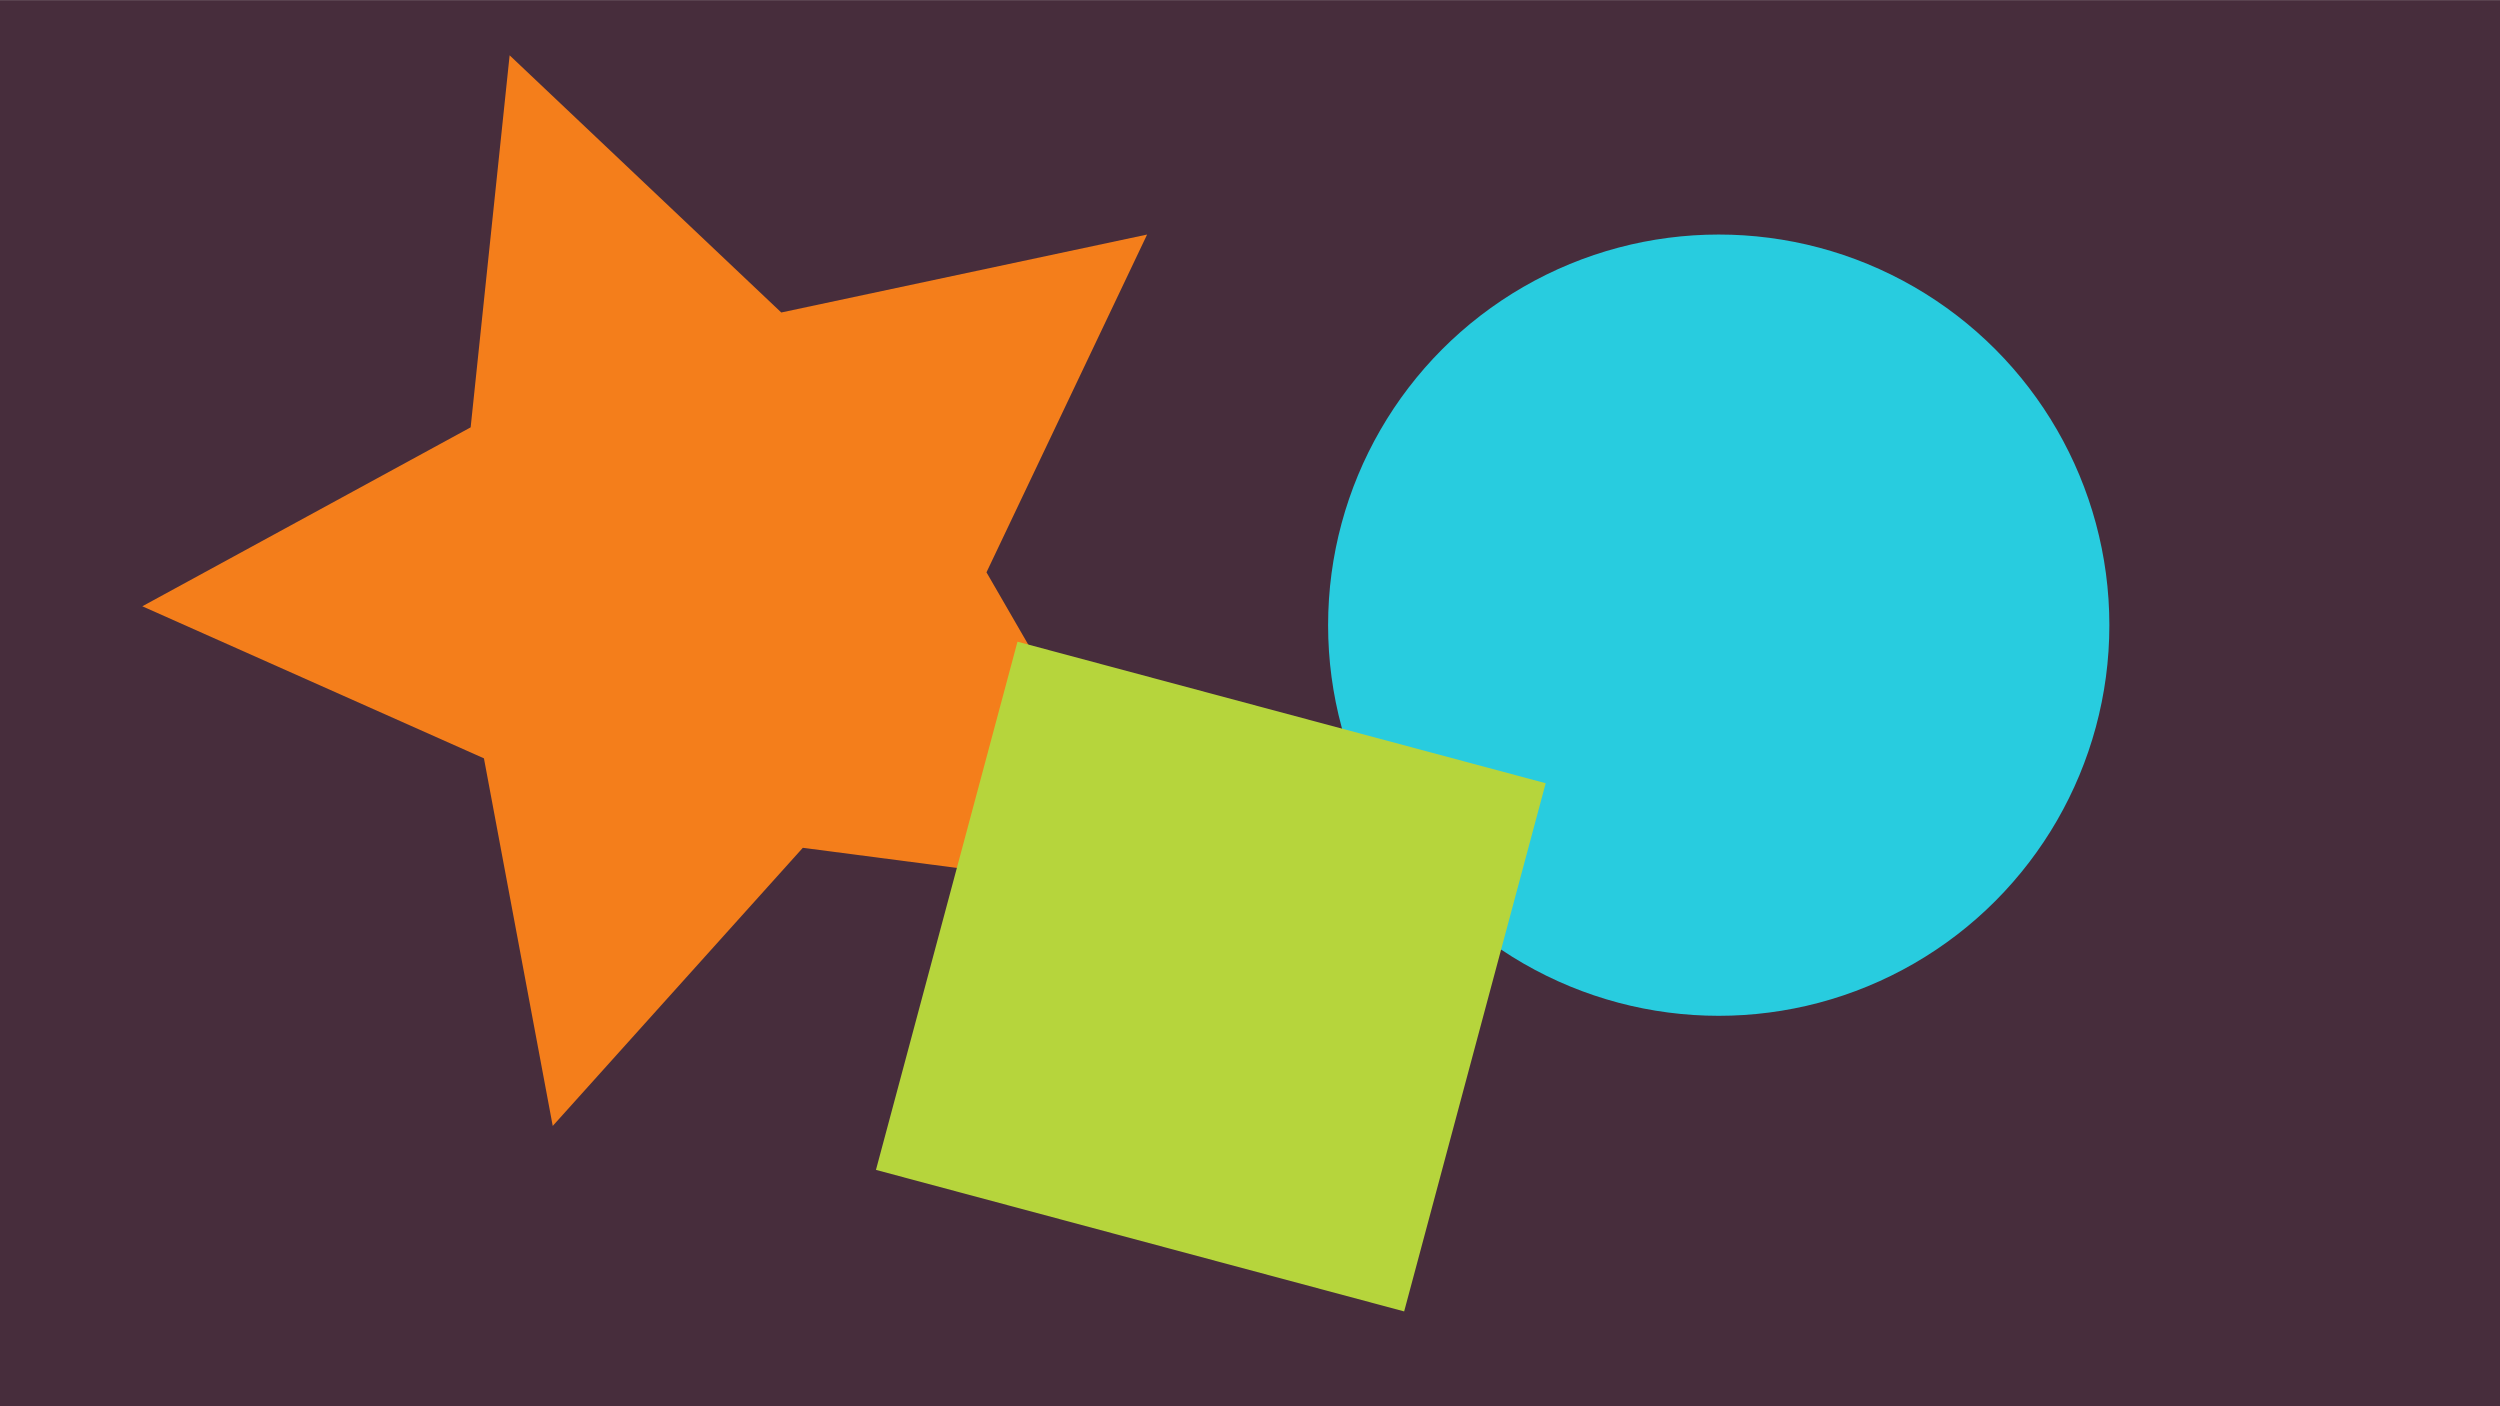 <?xml version="1.0" encoding="UTF-8" standalone="no"?>
<!-- Created with Inkscape (http://www.inkscape.org/) -->

<svg
   width="32"
   height="18"
   viewBox="0 0 8.467 4.762"
   version="1.1"
   id="svg5"
   inkscape:version="1.2.2 (b0a8486541, 2022-12-01)"
   sodipodi:docname="magic_shop.svg"
   xmlns:inkscape="http://www.inkscape.org/namespaces/inkscape"
   xmlns:sodipodi="http://sodipodi.sourceforge.net/DTD/sodipodi-0.dtd"
   xmlns="http://www.w3.org/2000/svg"
   xmlns:svg="http://www.w3.org/2000/svg">
  <sodipodi:namedview
     id="namedview7"
     pagecolor="#505050"
     bordercolor="#ffffff"
     borderopacity="1"
     inkscape:showpageshadow="0"
     inkscape:pageopacity="0"
     inkscape:pagecheckerboard="1"
     inkscape:deskcolor="#505050"
     inkscape:document-units="mm"
     showgrid="true"
     inkscape:zoom="32.418053"
     inkscape:cx="13.588108"
     inkscape:cy="8.2669986"
     inkscape:current-layer="layer1"
     inkscape:window-width="1920"
     inkscape:window-height="1043"
     inkscape:window-x="0"
     inkscape:window-y="0"
     inkscape:window-maximized="1">
    <inkscape:grid
       type="xygrid"
       id="grid496" />
  </sodipodi:namedview>
  <defs
     id="defs2" />
  <g
     inkscape:label="Layer 1"
     inkscape:groupmode="layer"
     id="layer1">
    <rect
       style="fill:#472d3c;fill-opacity:1;stroke:none;stroke-width:0.265;stroke-dasharray:none;paint-order:markers fill stroke"
       id="rect600"
       width="8.467"
       height="4.762"
       x="0"
       y="0"
       rx="0"
       ry="0" />
    <path
       sodipodi:type="star"
       style="fill:#f47e1b;stroke-width:0.265;stroke-dashoffset:7.4;paint-order:stroke markers fill"
       id="path2787"
       inkscape:flatsided="false"
       sodipodi:sides="5"
       sodipodi:cx="1.3229167"
       sodipodi:cy="1.0583333"
       sodipodi:r1="1.9079375"
       sodipodi:r2="0.95396876"
       sodipodi:arg1="0.5880026"
       sodipodi:arg2="1.2163211"
       inkscape:rounded="0"
       inkscape:randomized="0"
       d="M 2.91,2.117 1.654,1.953 0.807,2.895 0.574,1.65 -0.583,1.135 0.529,0.529 0.661,-0.731 1.581,0.14 2.82,-0.124 2.276,1.02 Z"
       inkscape:transform-center-x="0.15944361"
       inkscape:transform-center-y="0.023763218"
       transform="translate(1.065,0.918)" />
    <ellipse
       style="fill:#28ccdf;stroke-width:0.265;stroke-dashoffset:7.4;paint-order:stroke markers fill"
       id="path2893"
       cx="5.821"
       cy="2.117"
       rx="1.323"
       ry="1.323" />
    <rect
       style="fill:#b6d53c;stroke-width:0.265;stroke-dashoffset:7.4;paint-order:stroke markers fill"
       id="rect2947"
       width="1.852"
       height="1.852"
       x="3.891"
       y="1.207"
       transform="rotate(15)" />
  </g>
</svg>

